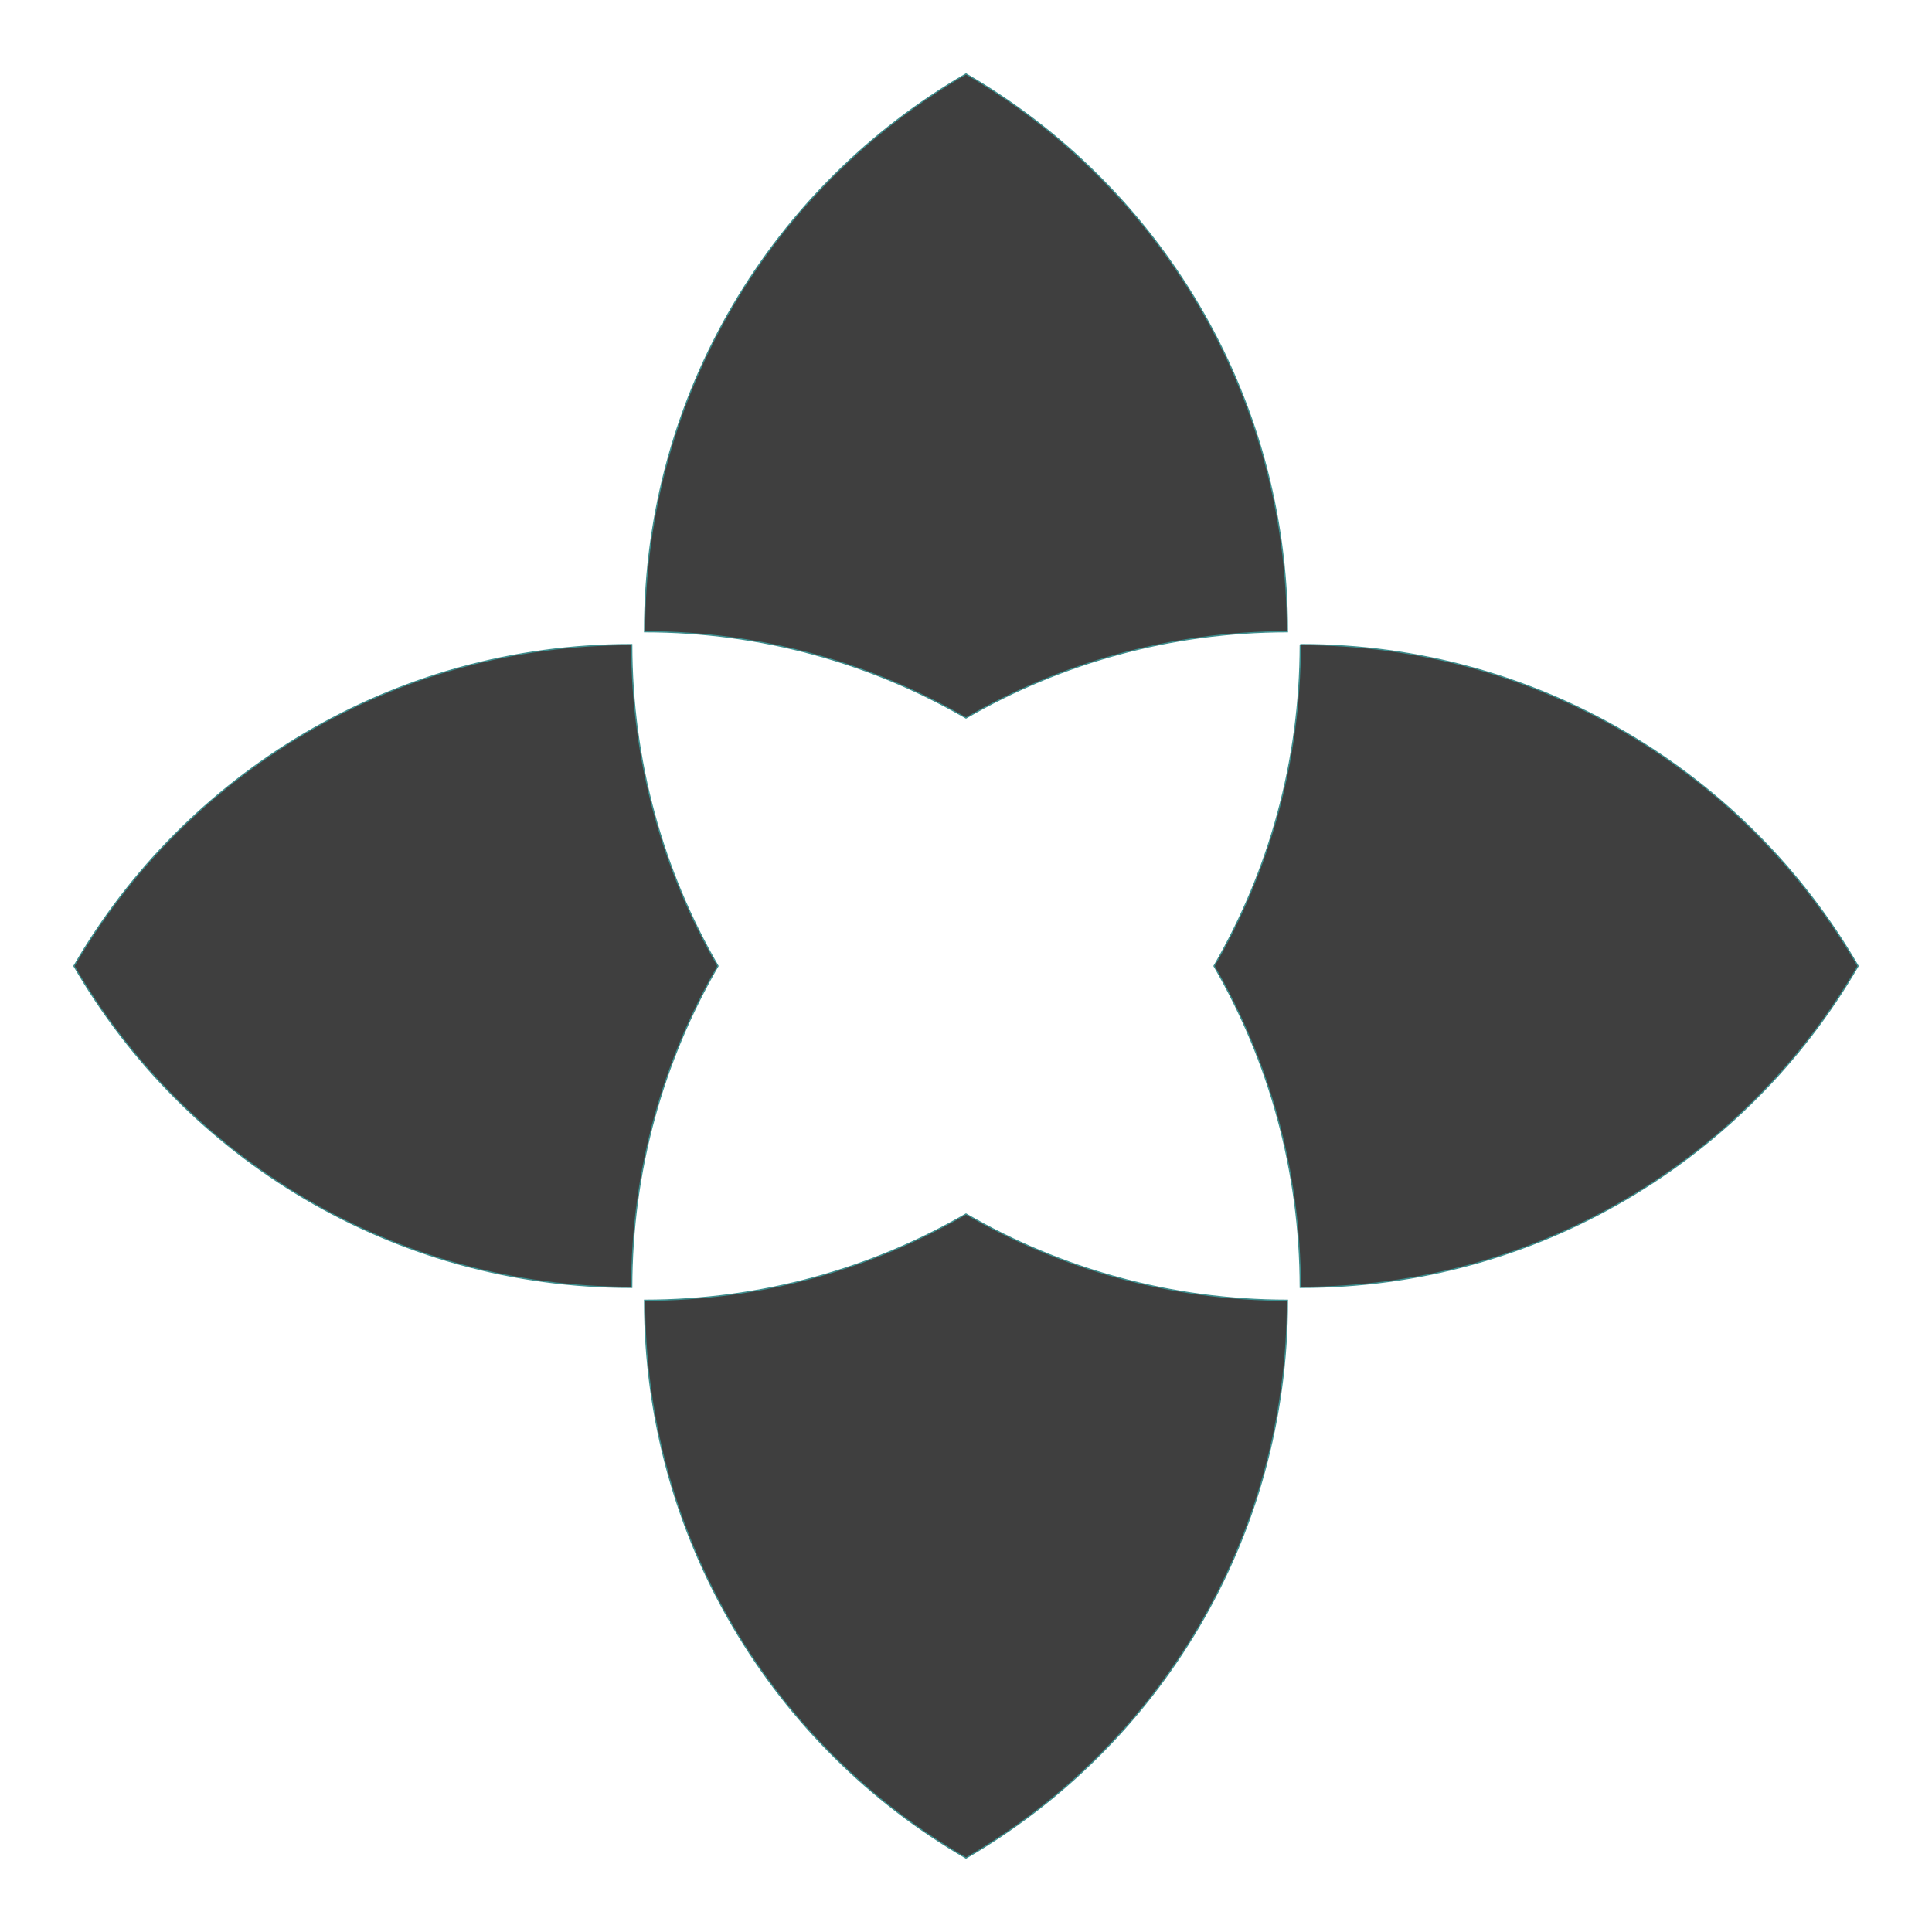<?xml version="1.0" encoding="UTF-8" standalone="no"?>
<!-- Created with Inkscape (http://www.inkscape.org/) -->

<svg
   xmlns:dc="http://purl.org/dc/elements/1.1/"
   xmlns:cc="http://creativecommons.org/ns#"
   xmlns:rdf="http://www.w3.org/1999/02/22-rdf-syntax-ns#"
   xmlns:svg="http://www.w3.org/2000/svg"
   xmlns="http://www.w3.org/2000/svg"
   xmlns:inkscape="http://www.inkscape.org/namespaces/inkscape"
   version="1.2"
   width="600"
   height="600"
   viewBox="0 0 600 600"
   id="svg2"
   xml:space="preserve"><defs
   id="defs6172" />

<g
   id="g16749"><path
     d="m 196,200.188 c -73.921,0 -138.471,40.138 -173.031,99.812 34.56,59.674 99.11,99.812 173.031,99.812 0.063,0 0.125,6e-5 0.188,0 0.033,-36.362 9.777,-70.451 26.781,-99.812 -17.004,-29.361 -26.748,-63.451 -26.781,-99.812 -0.062,-6e-5 -0.125,0 -0.188,0 z"
     inkscape:connector-curvature="0"
     id="path7659-7-2-7"
     style="fill:#3f3f3f;fill-opacity:1;fill-rule:nonzero;stroke:#3d8e8e;stroke-width:0.383;stroke-miterlimit:4;stroke-opacity:1;stroke-dasharray:none" /><path
     d="m 403.812,200.188 c -0.033,36.362 -9.777,70.451 -26.781,99.812 17.004,29.361 26.748,63.451 26.781,99.812 0.062,6e-5 0.125,0 0.188,0 73.921,0 138.471,-40.138 173.031,-99.812 C 542.471,240.326 477.921,200.188 404,200.188 c -0.063,0 -0.125,-6e-5 -0.188,0 z"
     inkscape:connector-curvature="0"
     id="path7659-7-2-4"
     style="fill:#3f3f3f;fill-opacity:1;fill-rule:nonzero;stroke:#3d8e8e;stroke-width:0.383;stroke-miterlimit:4;stroke-opacity:1;stroke-dasharray:none" /><path
     d="m 300,377.031 c -29.361,17.004 -63.451,26.748 -99.812,26.781 -6e-5,0.062 0,0.125 0,0.188 0,73.921 40.138,138.471 99.812,173.031 59.674,-34.56 99.812,-99.11 99.812,-173.031 0,-0.063 6e-5,-0.125 0,-0.188 C 363.45,403.779 329.361,394.035 300,377.031 z"
     inkscape:connector-curvature="0"
     id="path7659-7-2-6"
     style="fill:#3f3f3f;fill-opacity:1;fill-rule:nonzero;stroke:#3d8e8e;stroke-width:0.383;stroke-miterlimit:4;stroke-opacity:1;stroke-dasharray:none" /><path
     d="M 300,22.969 C 240.326,57.529 200.188,122.079 200.188,196 c 0,0.062 -6e-5,0.125 0,0.188 36.362,0.033 70.452,9.777 99.812,26.781 29.361,-17.004 63.45,-26.748 99.812,-26.781 6e-5,-0.063 0,-0.125 0,-0.188 0,-73.921 -40.138,-138.471 -99.812,-173.031 z"
     inkscape:connector-curvature="0"
     id="path7659-7-2-65"
     style="fill:#3f3f3f;fill-opacity:1;fill-rule:nonzero;stroke:#3d8e8e;stroke-width:0.383;stroke-miterlimit:4;stroke-opacity:1;stroke-dasharray:none" /></g></svg>
